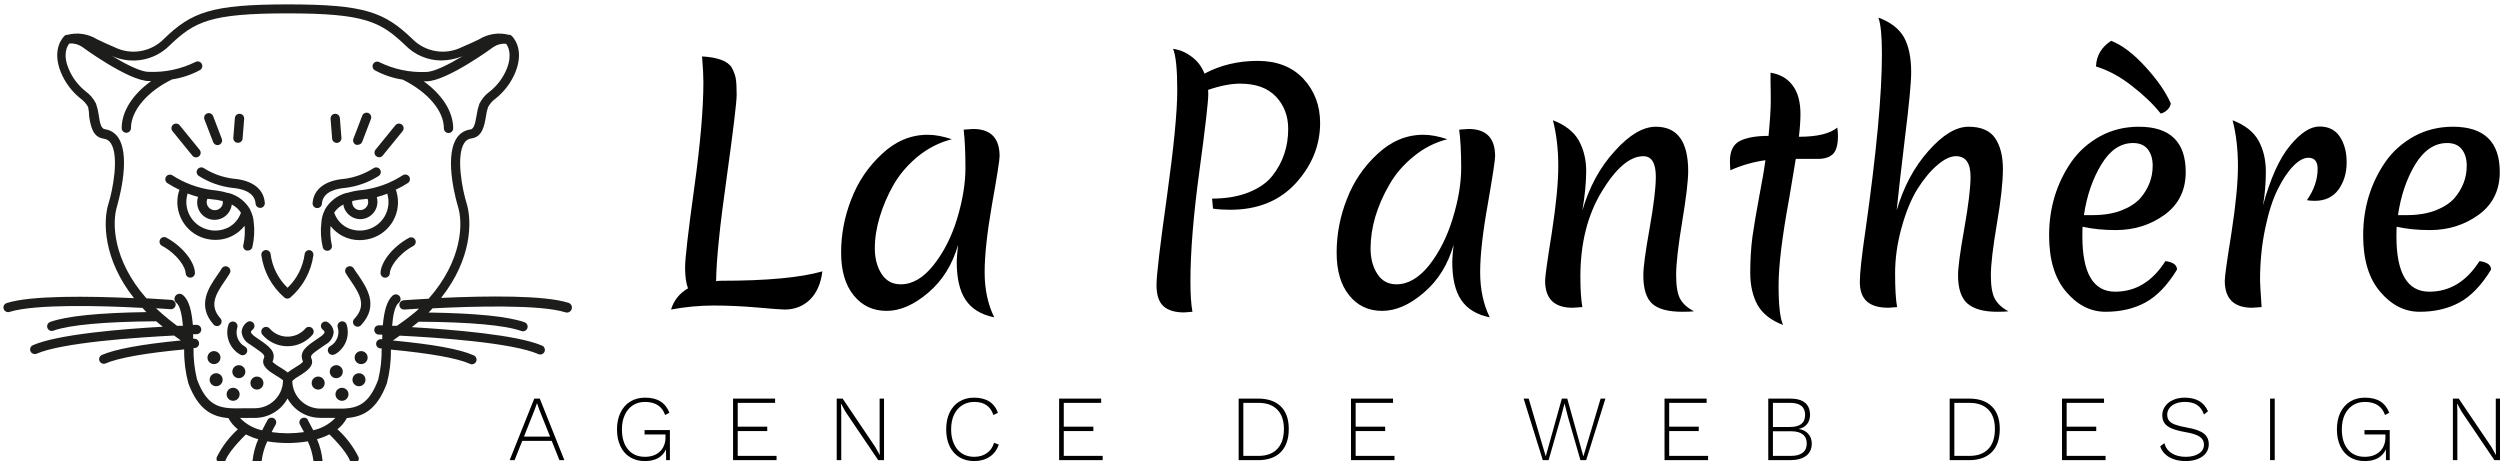 <?xml version="1.0" encoding="utf-8"?>
<!-- Generator: Adobe Illustrator 25.4.1, SVG Export Plug-In . SVG Version: 6.00 Build 0)  -->
<!DOCTYPE svg PUBLIC "-//W3C//DTD SVG 1.1//EN" "http://www.w3.org/Graphics/SVG/1.1/DTD/svg11.dtd">
<svg version="1.1" id="Layer_1" xmlns:x="http://ns.adobe.com/Extensibility/1.0/" xmlns:i="http://ns.adobe.com/AdobeIllustrator/10.0/" xmlns:graph="http://ns.adobe.com/Graphs/1.0/"
	 xmlns="http://www.w3.org/2000/svg" xmlns:xlink="http://www.w3.org/1999/xlink" x="0px" y="0px" viewBox="0 0 488 90"
	 style="enable-background:new 0 0 488 90;" xml:space="preserve">
<g id="_x39_7221fff-9f5f-45e5-b2fa-fe4d6ef25df3" transform="matrix(1.21,0,0,1.21,-4.369,-14.703)">
	<path style="fill:#1D1D1B;" d="M44,46.07V46c-0.76-1.343-2.029-2.323-3.52-2.72h-0.14c-0.814-0.248-1.652-0.405-2.5-0.47
		c-2.293-0.307-4.489-1.12-6.43-2.38c-0.355-0.213-0.816-0.098-1.029,0.257c-0.197,0.328-0.115,0.751,0.189,0.983
		c0.641,0.414,1.31,0.785,2,1.11c0,0.1-0.09,0.2-0.12,0.31c-0.914,3.218,0.939,6.572,4.15,7.51c0.579,0.166,1.178,0.25,1.78,0.25
		c1.833,0.01,3.566-0.833,4.69-2.28c0.087,1.003,0.026,2.014-0.18,3c-0.157,0.383,0.026,0.821,0.41,0.978
		c0.02,0.008,0.04,0.015,0.06,0.022c0.079,0.013,0.161,0.013,0.24,0c0.322,0,0.607-0.205,0.71-0.51
		c0.321-1.342,0.398-2.731,0.23-4.1C44.488,47.3,44.305,46.657,44,46.07z M39.53,44.58c0.036,0.172,0.036,0.348,0,0.52
		c-0.196,0.699-0.921,1.106-1.62,0.91s-1.106-0.921-0.91-1.62c0.026-0.059,0.056-0.116,0.09-0.17l0.6,0.07
		c0.628,0.046,1.25,0.146,1.86,0.3L39.53,44.58z M40.47,48.83c-1.075,0.553-2.322,0.668-3.48,0.32
		c-2.43-0.702-3.835-3.238-3.14-5.67v-0.12c0.556,0.215,1.123,0.399,1.7,0.55v0.06c-0.468,1.474,0.347,3.048,1.821,3.516
		c1.474,0.468,3.048-0.347,3.516-1.821c0.054-0.171,0.092-0.347,0.113-0.525c0.6,0.304,1.11,0.759,1.48,1.32
		c-0.344,1.011-1.054,1.857-1.99,2.37H40.47z M67.57,43.07c0-0.11-0.08-0.2-0.12-0.31c0.69-0.325,1.359-0.696,2-1.11
		c0.33-0.251,0.394-0.721,0.143-1.051c-0.232-0.304-0.655-0.386-0.983-0.189c-1.941,1.26-4.137,2.073-6.43,2.38
		c-0.855,0.063-1.7,0.221-2.52,0.47h-0.12C58.038,43.657,56.761,44.645,56,46v0.05c-0.313,0.606-0.496,1.27-0.54,1.95
		c-0.168,1.369-0.091,2.758,0.23,4.1c0.103,0.305,0.388,0.51,0.71,0.51c0.414,0.007,0.756-0.323,0.763-0.737
		c0.002-0.09-0.013-0.179-0.043-0.263c-0.21-0.985-0.274-1.996-0.19-3c1.124,1.447,2.857,2.29,4.69,2.28
		c0.602,0,1.201-0.084,1.78-0.25c3.234-0.924,5.106-4.295,4.182-7.529C67.578,43.097,67.574,43.084,67.57,43.07z M62.27,44.29
		l0.6-0.07c0.034,0.054,0.064,0.111,0.09,0.17c0.193,0.687-0.204,1.401-0.89,1.6c-0.67,0.207-1.381-0.168-1.589-0.838
		c-0.057-0.185-0.071-0.381-0.041-0.572c0.604-0.149,1.22-0.246,1.84-0.29L62.27,44.29z M63,49.15
		c-1.158,0.348-2.405,0.233-3.48-0.32c-0.942-0.514-1.656-1.364-2-2.38c0.371-0.558,0.881-1.009,1.48-1.31
		c0.015,0.125,0.039,0.248,0.07,0.37c0.354,1.189,1.449,2.003,2.69,2c1.546-0.032,2.773-1.312,2.741-2.858
		c-0.005-0.22-0.035-0.439-0.091-0.652v-0.06c0.577-0.151,1.144-0.335,1.7-0.55v0.12C66.788,45.924,65.403,48.435,63,49.15z"/>
	<path style="fill:#1D1D1B;" d="M46.33,44.89c-0.16-2.25-2-3.68-5.15-3.92c-1.664-0.217-3.261-0.794-4.68-1.69
		c-0.345-0.229-0.811-0.135-1.04,0.21s-0.135,0.811,0.21,1.04c1.633,1.04,3.478,1.699,5.4,1.93c1.35,0.1,3.63,0.57,3.77,2.53
		c0.026,0.395,0.355,0.701,0.75,0.7h0.05C46.051,45.658,46.359,45.301,46.33,44.89z M59.31,42.46c1.922-0.231,3.767-0.89,5.4-1.93
		c0.345-0.229,0.439-0.695,0.21-1.04c-0.229-0.345-0.695-0.439-1.04-0.21c-1.42,0.908-3.02,1.495-4.69,1.72
		c-3.11,0.24-5,1.67-5.15,3.92c-0.028,0.413,0.283,0.771,0.697,0.8c0.001,0,0.002,0,0.003,0h0.05c0.395,0.001,0.724-0.305,0.75-0.7
		C55.68,43,58,42.57,59.31,42.46z M34.64,37.25c0.253,0.328,0.724,0.389,1.052,0.136s0.389-0.724,0.136-1.052
		c-0.009-0.012-0.018-0.023-0.028-0.034l-3.19-3.92c-0.253-0.328-0.724-0.389-1.052-0.136c-0.328,0.253-0.389,0.724-0.136,1.052
		c0.009,0.012,0.018,0.023,0.028,0.034L34.64,37.25z M38,35.08c0.112,0.289,0.39,0.48,0.7,0.48c0.414-0.004,0.747-0.343,0.743-0.757
		c-0.001-0.083-0.015-0.165-0.043-0.243l-1.41-3.68c-0.149-0.387-0.583-0.579-0.97-0.43s-0.579,0.583-0.43,0.97L38,35.08z M42,35.19
		c0.392,0.001,0.719-0.299,0.75-0.69L43,31.32c0.034-0.413-0.272-0.775-0.685-0.81c-0.002,0-0.003,0-0.005,0
		c-0.407-0.039-0.769,0.258-0.808,0.665c-0.001,0.008-0.001,0.017-0.002,0.025l-0.25,3.19c-0.028,0.413,0.285,0.771,0.698,0.798
		C41.966,35.189,41.983,35.19,42,35.19z"/>
	<path style="fill:#1D1D1B;" d="M95.31,61c-3.9-1.24-13.08-1.13-20.54-0.79c5-6.31,5-12.41,4.11-15.28
		c-0.68-2.15-1.73-7.57-0.39-9.68c0.248-0.43,0.687-0.716,1.18-0.77c1.76-0.23,2.08-2.06,2.33-3.52
		c0.068-0.523,0.185-1.039,0.35-1.54c0.302-0.54,0.718-1.008,1.22-1.37c1.401-1.118,2.495-2.574,3.18-4.23
		c1.59-3.91-0.54-5.84-0.63-5.92c-0.083-0.063-0.178-0.107-0.28-0.13H85.7c-1.636-0.427-3.375-0.163-4.81,0.73
		c-0.68,0.33-1.52,0.73-2.76,1.25c-2.67,1.345-5.903,0.812-8-1.32c-4.5-4.32-7.67-5.57-20.08-5.57s-15.54,1.26-20,5.57
		c-2.097,2.132-5.33,2.665-8,1.32c-0.932-0.39-1.852-0.806-2.76-1.25c-1.435-0.893-3.174-1.157-4.81-0.73h-0.14
		c-0.102,0.023-0.197,0.067-0.28,0.13c-0.09,0.08-2.22,2-0.63,5.92c0.685,1.656,1.779,3.112,3.18,4.23
		c0.501,0.363,0.918,0.83,1.22,1.37c0.106,0.52,0.163,1.049,0.17,1.58c0.25,1.47,0.56,3.29,2.33,3.52
		c0.493,0.054,0.932,0.34,1.18,0.77c1.34,2.11,0.29,7.53-0.39,9.68c-0.91,2.87-0.87,9,4.11,15.28c-7.46-0.34-16.64-0.45-20.54,0.79
		c-0.395,0.127-0.612,0.55-0.485,0.945c0.127,0.395,0.55,0.612,0.945,0.485c4.09-1.3,15-1,21.18-0.66h0.25l0.65,0.69
		c-7.68,0.11-12.89,0.64-15.5,1.58c-0.393,0.13-0.607,0.554-0.477,0.947c0.13,0.393,0.554,0.607,0.947,0.477
		c0.013-0.004,0.027-0.009,0.04-0.014c2.58-0.93,8.3-1.45,16.56-1.51c0.35,0.3,0.71,0.59,1.07,0.88c-6.47,0.36-17,1.21-21,3
		c-0.366,0.195-0.504,0.649-0.31,1.014c0.174,0.327,0.56,0.478,0.91,0.356c4.17-1.83,16.18-2.64,22.22-2.95l1,0.72l0.1,0.07
		C26.5,67.68,22.2,68.47,20,69.43c-0.366,0.195-0.504,0.649-0.31,1.014c0.174,0.327,0.56,0.478,0.91,0.356
		c2.07-0.91,6.45-1.69,12.72-2.28c-0.029,1.849,0.2,3.694,0.68,5.48c1.63,4.32,3.86,5.38,6.46,5.6c0.374,0.703,0.892,1.32,1.52,1.81
		c-1.398,1.266-2.548,2.782-3.39,4.47c-0.149,0.387,0.043,0.821,0.43,0.97s0.821-0.043,0.97-0.43c0.27-0.7,1.08-2,3.29-4.19
		c0.639,0.325,1.309,0.587,2,0.78c-0.485,1.088-0.796,2.245-0.92,3.43c-0.023,0.414,0.294,0.767,0.708,0.79c0.001,0,0.001,0,0.002,0
		c0.399,0.001,0.729-0.311,0.75-0.71c0.132-1.099,0.439-2.169,0.91-3.17c2.165,0.361,4.375,0.361,6.54,0
		c0.468,1.002,0.776,2.072,0.91,3.17c0.021,0.399,0.351,0.711,0.75,0.71c0.414-0.021,0.732-0.374,0.71-0.788
		c0-0.001,0-0.001,0-0.002c-0.114-1.186-0.414-2.347-0.89-3.44c0.691-0.193,1.361-0.455,2-0.78c2.21,2.19,3,3.49,3.29,4.19
		c0.149,0.387,0.583,0.579,0.97,0.43s0.579-0.583,0.43-0.97c-0.842-1.688-1.992-3.204-3.39-4.47c0.628-0.49,1.146-1.107,1.52-1.81
		c2.6-0.22,4.83-1.27,6.45-5.59c0.467-1.778,0.686-3.612,0.65-5.45c6.27,0.59,10.66,1.37,12.72,2.28
		c0.366,0.195,0.82,0.056,1.014-0.31c0.195-0.366,0.056-0.82-0.31-1.014c-0.034-0.018-0.069-0.033-0.105-0.046
		c-2.22-1-6.6-1.77-13-2.38l0.8-0.56l0.31-0.22c6,0.3,18.2,1.11,22.42,3c0.391,0.137,0.819-0.069,0.956-0.46
		c0.122-0.349-0.029-0.736-0.356-0.91c-4.06-1.78-14.61-2.62-21.07-3c0.38-0.287,0.75-0.58,1.11-0.88c8.28,0.05,14,0.57,16.59,1.51
		c0.393,0.13,0.817-0.084,0.947-0.477c0.125-0.378-0.067-0.787-0.437-0.933c-2.6-0.94-7.81-1.47-15.5-1.58l0.65-0.69h0.25
		c6.15-0.31,17.09-0.64,21.18,0.66c0.425,0.13,0.875-0.11,1.005-0.535C95.975,61.58,95.735,61.13,95.31,61z M53.31,79.91
		c-0.207-0.359-0.666-0.482-1.025-0.275c-0.359,0.207-0.482,0.666-0.275,1.025c0.16,0.27,0.39,0.7,0.64,1.2
		c-1.731,0.252-3.489,0.252-5.22,0c0.35-0.71,0.63-1.19,0.64-1.2c0.207-0.359,0.084-0.818-0.275-1.025
		c-0.359-0.207-0.818-0.084-1.025,0.275c0,0.06-0.42,0.73-0.87,1.66c-1.366-0.294-2.613-0.991-3.58-2h2.43
		c2.192-0.009,4.205-1.213,5.25-3.14c1.054,1.936,3.086,3.138,5.29,3.13h2.43c-0.967,1.009-2.214,1.706-3.58,2
		c-0.45-0.9-0.83-1.56-0.87-1.63L53.31,79.91z M70.41,62.65l-0.08,0.06c-0.84,0.7-1.77,1.38-2.68,2h-0.78
		C67,63,67.32,61.46,67.94,61c0.331-0.26,0.39-0.739,0.13-1.07c-0.26-0.331-0.739-0.39-1.07-0.13c-1,0.83-1.44,2.64-1.63,4.83h-0.61
		c-0.403-0.022-0.747,0.286-0.769,0.689c-0.001,0.014-0.001,0.027-0.001,0.041c-0.011,0.414,0.315,0.759,0.729,0.77c0,0,0,0,0.001,0
		h0.56v0.74H65.1c-0.409-0.029-0.768,0.272-0.81,0.68c-0.035,0.411,0.269,0.773,0.68,0.81h0.21c0.029,1.7-0.159,3.397-0.56,5.05
		c-1.41,3.75-3.1,4.54-5.55,4.66h-3.78c-2.473-0.005-4.486-1.988-4.53-4.46c0.348-0.329,0.738-0.612,1.16-0.84
		c1-0.64,2.47-1.52,1.93-2.79c-0.19-0.44-0.06-0.65,1.66-1.82l0.63-0.43c0.747-0.401,1.237-1.155,1.3-2
		c-0.047-0.653-0.399-1.246-0.95-1.6c-0.338-0.206-0.779-0.109-1,0.22c-0.198,0.338-0.107,0.77,0.21,1
		c0.08,0.06,0.26,0.23,0.27,0.37s-0.17,0.41-0.66,0.75l-0.62,0.43c-1.63,1.1-2.91,2-2.2,3.57c-0.08,0.25-0.89,0.74-1.33,1
		c-0.393,0.231-0.771,0.488-1.13,0.77c-0.359-0.282-0.737-0.539-1.13-0.77c-0.476-0.261-0.922-0.573-1.33-0.93
		c0.71-1.67-0.58-2.54-2.2-3.65l-0.62-0.43c-0.48-0.34-0.66-0.61-0.66-0.75s0.18-0.31,0.26-0.37c0.336-0.242,0.412-0.711,0.17-1.047
		c-0.224-0.311-0.647-0.403-0.98-0.213c-0.551,0.354-0.903,0.947-0.95,1.6c0.063,0.845,0.553,1.599,1.3,2l0.63,0.43
		c1.73,1.17,1.85,1.38,1.66,1.82c-0.54,1.28,0.89,2.15,1.93,2.79c0.403,0.231,0.791,0.488,1.16,0.77c-0.011,2.5-2.04,4.52-4.54,4.52
		h-1.56c-3.72,0.09-6,0.14-7.78-4.66c-0.4-1.653-0.588-3.35-0.56-5.05h0.21c0.414-0.036,0.721-0.401,0.685-0.815
		c-0.036-0.414-0.401-0.721-0.815-0.685h-0.14v-0.74h0.56c0.414,0,0.75-0.336,0.75-0.75s-0.336-0.75-0.75-0.75h-0.61
		c-0.19-2.19-0.58-4-1.63-4.83c-0.351-0.284-0.866-0.231-1.15,0.12c-0.284,0.351-0.231,0.866,0.12,1.15c0.62,0.49,0.91,2,1.06,3.71
		h-0.95c-0.85-0.64-1.7-1.31-2.48-2c-0.043-0.053-0.094-0.101-0.15-0.14c-0.26-0.23-0.52-0.46-0.76-0.69l2.33,0.15h0.06
		c0.414,0.017,0.763-0.306,0.78-0.72c0.017-0.414-0.306-0.763-0.72-0.78c0,0-1.57-0.12-4-0.25c-5.44-6.19-5.58-12.2-4.72-14.92
		c0-0.08,2.33-7.62,0.23-10.93c-0.482-0.782-1.29-1.307-2.2-1.43c-0.62-0.08-0.82-1-1-2.29c-0.085-0.626-0.233-1.243-0.44-1.84
		c-0.379-0.771-0.938-1.44-1.63-1.95c-1.229-0.962-2.187-2.226-2.78-3.67c-1-2.36-0.23-3.66,0.1-4.08
		c0.732-0.064,1.463,0.127,2.07,0.54c0.07,0.06,7.52,5.52,10.79,5.52H28c-3,2.15-4.76,4.9-4.76,7.59c0,0.414,0.336,0.75,0.75,0.75
		s0.75-0.336,0.75-0.75c0-2.81,2.6-5.89,6.63-7.86c1.568-0.234,3.084-0.738,4.48-1.49c0.366-0.194,0.505-0.648,0.312-1.014
		c-0.194-0.366-0.648-0.505-1.014-0.312c-0.009,0.005-0.019,0.01-0.028,0.015c-2.346,1.157-4.947,1.701-7.56,1.58
		c-1.25,0-3.64-1.21-5.86-2.55c3.157,1.419,6.864,0.73,9.3-1.73c4-3.82,6.49-5.15,19-5.15s15,1.34,19,5.15
		c1.522,1.55,3.598,2.432,5.77,2.45c1.178-0.017,2.344-0.248,3.44-0.68c-2.21,1.33-4.6,2.53-5.84,2.53
		c-2.613,0.121-5.214-0.423-7.56-1.58c-0.366-0.194-0.82-0.055-1.014,0.311c-0.188,0.355-0.063,0.796,0.284,0.999
		c1.404,0.762,2.93,1.273,4.51,1.51c4,2,6.63,5,6.63,7.86c0,0.414,0.336,0.75,0.75,0.75s0.75-0.336,0.75-0.75
		c0-2.7-1.77-5.45-4.76-7.59h0.44c3.27,0,10.72-5.46,10.79-5.52c0.605-0.411,1.332-0.601,2.06-0.54c0.33,0.43,1.05,1.73,0.1,4.08
		c-0.593,1.444-1.551,2.708-2.78,3.67c-0.692,0.51-1.251,1.179-1.63,1.95c-0.208,0.597-0.355,1.214-0.44,1.84
		c-0.23,1.33-0.42,2.21-1,2.29c-0.932,0.114-1.761,0.648-2.25,1.45c-2.11,3.31,0.2,10.86,0.23,10.93c0.87,2.73,0.72,8.74-4.72,14.92
		c-2.39,0.13-4,0.25-4,0.25c-0.414,0.017-0.737,0.366-0.72,0.78s0.366,0.737,0.78,0.72h0.06l2.33-0.15
		C71,62.17,70.69,62.41,70.41,62.65z"/>
	<path style="fill:#1D1D1B;" d="M64.77,37.53c0.226-0.001,0.439-0.104,0.58-0.28l3.19-3.92c0.272-0.313,0.238-0.786-0.074-1.058
		c-0.313-0.272-0.786-0.238-1.058,0.074c-0.009,0.011-0.019,0.022-0.028,0.034l-3.19,3.92c-0.26,0.323-0.208,0.795,0.114,1.054
		c0.132,0.106,0.296,0.165,0.466,0.166V37.53z M61.07,35.51c0.089,0.017,0.181,0.017,0.27,0c0.31,0,0.588-0.191,0.7-0.48l1.41-3.68
		c0.149-0.387-0.043-0.821-0.43-0.97s-0.821,0.043-0.97,0.43l-1.41,3.68c-0.173,0.376-0.008,0.822,0.368,0.995
		C61.028,35.494,61.049,35.502,61.07,35.51z M58,35.2c0.413-0.032,0.722-0.392,0.69-0.805c0-0.002,0-0.003,0-0.005l-0.25-3.19
		c-0.033-0.414-0.396-0.723-0.81-0.69c-0.414,0.033-0.723,0.396-0.69,0.81l0.25,3.19c0.032,0.413,0.392,0.722,0.805,0.69
		C57.997,35.2,57.998,35.2,58,35.2z"/>
	<circle style="fill:#1D1D1B;" cx="38.13" cy="69.84" r="1.05"/>
	<circle style="fill:#1D1D1B;" cx="38.48" cy="73.41" r="1.05"/>
	<circle style="fill:#1D1D1B;" cx="41.22" cy="75.76" r="1.05"/>
	<circle style="fill:#1D1D1B;" cx="42.14" cy="72.11" r="1.05"/>
	<circle style="fill:#1D1D1B;" cx="45.06" cy="73.95" r="1.05"/>
	<circle style="fill:#1D1D1B;" cx="61.87" cy="69.84" r="1.05"/>
	<circle style="fill:#1D1D1B;" cx="61.52" cy="73.41" r="1.05"/>
	<circle style="fill:#1D1D1B;" cx="58.78" cy="75.76" r="1.05"/>
	<circle style="fill:#1D1D1B;" cx="57.86" cy="72.11" r="1.05"/>
	<circle style="fill:#1D1D1B;" cx="54.94" cy="73.95" r="1.05"/>
	<path style="fill:#1D1D1B;" d="M53.56,52.5c-0.413-0.034-0.775,0.272-0.81,0.685c0,0.002,0,0.003,0,0.005
		c-0.283,2.055-1.252,3.954-2.75,5.39c-1.495-1.439-2.458-3.343-2.73-5.4c-0.033-0.414-0.396-0.723-0.81-0.69
		c-0.414,0.033-0.723,0.396-0.69,0.81c0.363,2.666,1.69,5.106,3.73,6.86c0.133,0.109,0.299,0.169,0.47,0.17
		c0.171-0.001,0.337-0.061,0.47-0.17c2.04-1.754,3.367-4.194,3.73-6.86C54.202,52.916,53.939,52.571,53.56,52.5z M40.37,55.2
		c-0.352-0.192-0.792-0.073-1,0.27c-0.2,0.35-0.46,0.72-0.73,1.11c-1.34,1.94-3.36,4.88-0.51,8c0.317,0.267,0.79,0.226,1.057-0.091
		c0.217-0.259,0.235-0.631,0.043-0.909c-1.89-2.05-0.93-3.82,0.64-6.1c0.29-0.43,0.57-0.83,0.79-1.21
		c0.222-0.349,0.12-0.813-0.23-1.035C40.411,55.222,40.391,55.211,40.37,55.2z M60.69,55.47c-0.207-0.359-0.666-0.482-1.025-0.275
		c-0.359,0.207-0.482,0.666-0.275,1.025c0.22,0.38,0.5,0.78,0.79,1.21c1.57,2.28,2.53,4.05,0.64,6.1
		c-0.317,0.267-0.358,0.74-0.091,1.057c0.267,0.317,0.74,0.358,1.057,0.091c0.051-0.043,0.097-0.093,0.135-0.148
		c2.85-3.09,0.83-6-0.51-8C61.16,56.19,60.9,55.82,60.69,55.47z M41.89,65c0.127-0.395-0.09-0.818-0.485-0.945
		c-0.395-0.127-0.818,0.09-0.945,0.485c-0.577,1.856,0.219,3.863,1.91,4.82c0.359,0.207,0.818,0.084,1.025-0.275
		s0.084-0.818-0.275-1.025C42.039,67.458,41.526,66.182,41.89,65z M57.62,69.33c1.691-0.957,2.487-2.964,1.91-4.82
		c-0.127-0.395-0.55-0.612-0.945-0.485c-0.395,0.127-0.612,0.55-0.485,0.945l0,0c0.348,1.173-0.163,2.431-1.23,3.03
		c-0.359,0.207-0.482,0.666-0.275,1.025s0.666,0.482,1.025,0.275V69.33z M52.88,65.15c-1.391,1.593-3.811,1.757-5.404,0.366
		c-0.13-0.114-0.252-0.236-0.366-0.366c-0.276-0.32-0.76-0.356-1.08-0.08c-0.32,0.276-0.356,0.76-0.08,1.08
		c1.912,2.231,5.27,2.49,7.501,0.579c0.207-0.178,0.401-0.371,0.579-0.579c0.276-0.32,0.24-0.804-0.08-1.08
		c-0.32-0.276-0.804-0.24-1.08,0.08l0,0H52.88z M30.51,50.52c-0.345-0.229-0.811-0.135-1.04,0.21s-0.135,0.811,0.21,1.04
		c0.035,0.023,0.071,0.043,0.109,0.06c2.63,1.45,3.77,3.59,3.77,4.36c0,0.414,0.336,0.75,0.75,0.75s0.75-0.336,0.75-0.75
		C35.06,54.64,33.36,52.09,30.51,50.52z M70.59,50.82c-0.198-0.354-0.64-0.486-1-0.3C66.72,52.09,65,54.64,65,56.2
		c0,0.414,0.336,0.75,0.75,0.75s0.75-0.336,0.75-0.75c0-0.77,1.14-2.92,3.77-4.36c0.369-0.189,0.514-0.641,0.325-1.009
		C70.594,50.827,70.592,50.823,70.59,50.82z"/>
</g>
<g>
	
		<g id="_x34_09599fb-89aa-4ddd-9c19-604f11e9ffd0" transform="matrix(4.357,0,0,4.357,127.587,-10.719)">
		<path d="M1.54,15.378L1.54,15.378L1.54,15.378c-0.087-0.227-0.13-0.54-0.13-0.94l0,0l0,0c0-0.4,0.137-1.587,0.41-3.56l0,0l0,0
			c0.273-1.967,0.41-3.547,0.41-4.74l0,0l0,0c0-0.28-0.02-0.663-0.06-1.15l0,0l0,0c0.707,0.04,1.15,0.207,1.33,0.5l0,0l0,0
			c0.093,0.173,0.153,0.337,0.18,0.49l0,0l0,0c0.027,0.153,0.04,0.397,0.04,0.73l0,0l0,0c0,0.327-0.15,1.57-0.45,3.73l0,0l0,0
			c-0.307,2.16-0.463,3.7-0.47,4.62l0,0l0,0c0.047-0.013,0.13-0.02,0.25-0.02l0,0l0,0c2.02,0,3.523-0.14,4.51-0.42l0,0l0,0
			c-0.067,0.54-0.25,0.96-0.55,1.26l0,0l0,0c-0.307,0.3-0.687,0.45-1.14,0.45l0,0l0,0c-0.133,0-0.537-0.03-1.21-0.09l0,0l0,0
			c-0.68-0.06-1.337-0.09-1.97-0.09l0,0l0,0c-0.633,0-1.27,0.06-1.91,0.18l0,0l0,0C0.907,15.914,1.16,15.598,1.54,15.378z
			 M10.75,10.738L10.75,10.738L10.75,10.738c-0.267,0.467-0.473,0.947-0.62,1.44l0,0l0,0c-0.147,0.487-0.22,0.957-0.22,1.41l0,0l0,0
			c0,0.447,0.1,0.827,0.3,1.14l0,0l0,0c0.2,0.313,0.487,0.47,0.86,0.47l0,0l0,0c0.527,0,1.017-0.287,1.47-0.86l0,0l0,0
			c0.46-0.58,0.813-1.277,1.06-2.09l0,0l0,0c0.247-0.82,0.37-1.577,0.37-2.27l0,0l0,0c0-0.693-0.027-1.263-0.08-1.71l0,0l0,0
			c0.22-0.02,0.36-0.03,0.42-0.03l0,0l0,0c0.793,0,1.19,0.407,1.19,1.22l0,0l0,0c0,0.173-0.113,0.893-0.34,2.16l0,0l0,0
			c-0.22,1.267-0.33,2.28-0.33,3.04l0,0l0,0c0,0.76,0.143,1.433,0.43,2.02l0,0l0,0c-0.587-0.12-1.013-0.38-1.28-0.78l0,0l0,0
			c-0.267-0.393-0.4-0.963-0.4-1.71l0,0l0,0c0-0.133,0.02-0.387,0.06-0.76l0,0l0,0c-0.253,0.887-0.697,1.6-1.33,2.14l0,0l0,0
			c-0.64,0.547-1.263,0.82-1.87,0.82l0,0l0,0c-0.613,0-1.107-0.233-1.48-0.7l0,0l0,0c-0.373-0.46-0.56-1.097-0.56-1.91l0,0l0,0
			c0-0.82,0.153-1.62,0.46-2.4l0,0l0,0c0.3-0.78,0.757-1.453,1.37-2.02l0,0l0,0c0.607-0.573,1.29-0.86,2.05-0.86l0,0l0,0
			c0.327,0,0.687,0.067,1.08,0.2l0,0l0,0c-0.553,0.14-1.06,0.397-1.52,0.77l0,0l0,0C11.387,9.841,11.023,10.264,10.75,10.738z
			 M24.84,6.488L24.84,6.488l0.01,0.17l0,0c0,0.353-0.133,1.513-0.4,3.48l0,0l0,0c-0.267,1.96-0.4,3.6-0.4,4.92l0,0l0,0
			c0,0.587,0.03,1.043,0.09,1.37l0,0l0,0c-0.227,0.02-0.35,0.03-0.37,0.03l0,0l0,0c-0.42,0-0.733-0.097-0.94-0.29l0,0l0,0
			c-0.2-0.193-0.3-0.507-0.3-0.94l0,0l0,0c0-0.433,0.157-1.76,0.47-3.98l0,0l0,0c0.307-2.213,0.46-3.793,0.46-4.74l0,0l0,0
			c0-0.947-0.063-1.567-0.19-1.86l0,0l0,0c0.3,0.04,0.577,0.157,0.83,0.35l0,0l0,0c0.26,0.187,0.453,0.44,0.58,0.76l0,0l0,0
			c0.713-0.38,1.507-0.57,2.38-0.57l0,0l0,0c0.867,0,1.55,0.267,2.05,0.8l0,0l0,0c0.5,0.54,0.75,1.2,0.75,1.98l0,0l0,0
			c0,1-0.363,1.9-1.09,2.7l0,0l0,0c-0.727,0.793-1.707,1.19-2.94,1.19l0,0l0,0c-0.28,0-0.537-0.017-0.77-0.05l0,0l-0.04-0.45l0,0
			c0.627,0,1.173-0.093,1.64-0.28l0,0l0,0c0.467-0.187,0.82-0.433,1.06-0.74l0,0l0,0c0.473-0.6,0.71-1.3,0.71-2.1l0,0l0,0
			c0-0.58-0.183-1.063-0.55-1.45l0,0l0,0c-0.367-0.387-0.9-0.58-1.6-0.58l0,0l0,0C25.86,6.208,25.38,6.301,24.84,6.488z
			 M32.96,10.738L32.96,10.738L32.96,10.738c-0.273,0.467-0.483,0.947-0.63,1.44l0,0l0,0c-0.14,0.487-0.21,0.957-0.21,1.41l0,0l0,0
			c0,0.447,0.1,0.827,0.3,1.14l0,0l0,0c0.2,0.313,0.487,0.47,0.86,0.47l0,0l0,0c0.52,0,1.01-0.287,1.47-0.86l0,0l0,0
			c0.453-0.58,0.803-1.277,1.05-2.09l0,0l0,0c0.253-0.82,0.38-1.577,0.38-2.27l0,0l0,0c0-0.693-0.03-1.263-0.09-1.71l0,0l0,0
			c0.227-0.02,0.367-0.03,0.42-0.03l0,0l0,0c0.793,0,1.19,0.407,1.19,1.22l0,0l0,0c0,0.173-0.11,0.893-0.33,2.16l0,0l0,0
			c-0.227,1.267-0.34,2.28-0.34,3.04l0,0l0,0c0,0.76,0.143,1.433,0.43,2.02l0,0l0,0c-0.587-0.12-1.013-0.38-1.28-0.78l0,0l0,0
			c-0.267-0.393-0.4-0.963-0.4-1.71l0,0l0,0c0-0.133,0.02-0.387,0.06-0.76l0,0l0,0c-0.253,0.887-0.697,1.6-1.33,2.14l0,0l0,0
			c-0.633,0.547-1.257,0.82-1.87,0.82l0,0l0,0c-0.613,0-1.107-0.233-1.48-0.7l0,0l0,0c-0.373-0.46-0.56-1.097-0.56-1.91l0,0l0,0
			c0-0.82,0.153-1.62,0.46-2.4l0,0l0,0c0.3-0.78,0.757-1.453,1.37-2.02l0,0l0,0c0.613-0.573,1.297-0.86,2.05-0.86l0,0l0,0
			c0.327,0,0.687,0.067,1.08,0.2l0,0l0,0c-0.553,0.14-1.057,0.397-1.51,0.77l0,0l0,0C33.59,9.841,33.227,10.264,32.96,10.738z
			 M46.35,10.128L46.35,10.128L46.35,10.128c0,0.427-0.09,1.183-0.27,2.27l0,0l0,0c-0.18,1.087-0.27,1.88-0.27,2.38l0,0l0,0
			c0,0.493,0.06,0.85,0.18,1.07l0,0l0,0c0.12,0.22,0.327,0.407,0.62,0.56l0,0l0,0c-0.127,0.013-0.3,0.02-0.52,0.02l0,0l0,0
			c-0.633,0-1.083-0.12-1.35-0.36l0,0l0,0c-0.267-0.24-0.4-0.667-0.4-1.28l0,0l0,0c0-0.347,0.093-1.043,0.28-2.09l0,0l0,0
			c0.187-1.053,0.28-1.827,0.28-2.32l0,0l0,0c0-0.613-0.187-0.92-0.56-0.92l0,0l0,0c-0.6,0-1.22,0.527-1.86,1.58l0,0l0,0
			c-0.64,1.053-0.96,2.323-0.96,3.81l0,0l0,0c0,0.587,0.03,1.043,0.09,1.37l0,0l0,0c-0.247,0.02-0.393,0.03-0.44,0.03l0,0l0,0
			c-0.82,0-1.23-0.403-1.23-1.21l0,0l0,0c0-0.187,0.1-0.903,0.3-2.15l0,0l0,0c0.193-1.253,0.29-2.25,0.29-2.99l0,0l0,0
			c0-0.747-0.08-1.43-0.24-2.05l0,0l0,0c0.553,0.213,0.94,0.517,1.16,0.91l0,0l0,0c0.22,0.4,0.33,0.853,0.33,1.36l0,0l0,0
			c0,0.507-0.057,1.097-0.17,1.77l0,0l0,0c0.307-1.053,0.79-1.94,1.45-2.66l0,0l0,0c0.653-0.727,1.267-1.09,1.84-1.09l0,0l0,0
			C45.867,8.138,46.35,8.801,46.35,10.128z M53.06,8.548L53.06,8.548L53.06,8.548c0,0.387-0.073,0.657-0.22,0.81l0,0l0,0
			c-0.153,0.147-0.373,0.22-0.66,0.22l0,0h-1.01l0,0c-0.04,0.247-0.137,0.827-0.29,1.74l0,0l0,0c-0.32,1.733-0.48,3.043-0.48,3.93
			l0,0l0,0c0,0.887,0.067,1.477,0.2,1.77l0,0l0,0c-0.533-0.2-0.913-0.497-1.14-0.89l0,0l0,0c-0.22-0.4-0.33-0.883-0.33-1.45l0,0l0,0
			c0-0.573,0.033-1.113,0.1-1.62l0,0l0,0c0.073-0.507,0.173-1.1,0.3-1.78l0,0l0,0c0.133-0.687,0.227-1.233,0.28-1.64l0,0l0,0
			c-0.533,0.073-1.057,0.223-1.57,0.45l0,0l0,0c-0.013-0.153-0.02-0.29-0.02-0.41l0,0l0,0c0-0.447,0.147-0.747,0.44-0.9l0,0l0,0
			c0.3-0.153,0.73-0.23,1.29-0.23l0,0l0,0c0.067-0.693,0.1-1.21,0.1-1.55l0,0l0,0c0-0.34-0.003-0.613-0.01-0.82l0,0l0,0
			c0-0.207,0-0.36,0-0.46l0,0l0,0c0.427,0.067,0.757,0.257,0.99,0.57l0,0l0,0c0.233,0.307,0.35,0.733,0.35,1.28l0,0l0,0
			c0,0.28-0.023,0.62-0.07,1.02l0,0l0,0c0.813,0,1.387-0.137,1.72-0.41l0,0l0,0C53.05,8.311,53.06,8.434,53.06,8.548z M55.69,11.888
			L55.69,11.888c0.307-1.053,0.78-1.94,1.42-2.66l0,0l0,0c0.64-0.727,1.24-1.09,1.8-1.09l0,0l0,0c0.56,0,0.957,0.17,1.19,0.51l0,0
			l0,0c0.233,0.34,0.35,0.803,0.35,1.39l0,0l0,0c0,0.58-0.09,1.397-0.27,2.45l0,0l0,0c-0.18,1.06-0.27,1.83-0.27,2.31l0,0l0,0
			c0,0.48,0.06,0.83,0.18,1.05l0,0l0,0c0.12,0.22,0.323,0.407,0.61,0.56l0,0l0,0c-0.12,0.013-0.29,0.02-0.51,0.02l0,0l0,0
			c-0.6,0-1.043-0.123-1.33-0.37l0,0l0,0c-0.28-0.247-0.42-0.67-0.42-1.27l0,0l0,0c0-0.347,0.093-1.043,0.28-2.09l0,0l0,0
			c0.187-1.053,0.28-1.827,0.28-2.32l0,0l0,0c0-0.613-0.217-0.92-0.65-0.92l0,0l0,0c-0.253,0-0.533,0.133-0.84,0.4l0,0l0,0
			c-0.307,0.26-0.603,0.617-0.89,1.07l0,0l0,0c-0.28,0.453-0.517,1.03-0.71,1.73l0,0l0,0c-0.193,0.693-0.29,1.377-0.29,2.05l0,0l0,0
			c0,0.68,0.03,1.183,0.09,1.51l0,0l0,0c-0.227,0.02-0.353,0.03-0.38,0.03l0,0l0,0c-0.44,0-0.763-0.093-0.97-0.28l0,0l0,0
			c-0.213-0.187-0.32-0.48-0.32-0.88l0,0l0,0c0-0.393,0.083-1.157,0.25-2.29l0,0l0,0c0.493-3.473,0.74-6.11,0.74-7.91l0,0l0,0
			c0-0.813-0.053-1.36-0.16-1.64l0,0l0,0c0.54,0.2,0.92,0.49,1.14,0.87l0,0l0,0c0.22,0.387,0.33,0.913,0.33,1.58l0,0l0,0
			c0,0.467-0.093,1.447-0.28,2.94l0,0l0,0C55.88,10.131,55.757,11.214,55.69,11.888L55.69,11.888z M66.28,8.868L66.28,8.868
			L66.28,8.868c-0.56,0-1.033,0.32-1.42,0.96l0,0l0,0c-0.393,0.647-0.653,1.403-0.78,2.27l0,0h0.39l0,0
			c0.493,0,0.923-0.07,1.29-0.21l0,0l0,0c0.36-0.14,0.64-0.32,0.84-0.54l0,0l0,0c0.373-0.433,0.56-0.92,0.56-1.46l0,0l0,0
			c0-0.307-0.073-0.553-0.22-0.74l0,0l0,0C66.793,8.961,66.573,8.868,66.28,8.868z M68.25,14.538L68.25,14.538
			c-0.427,0.7-0.897,1.19-1.41,1.47l0,0l0,0c-0.513,0.28-1.11,0.42-1.79,0.42l0,0l0,0c-0.673,0-1.263-0.3-1.77-0.9l0,0l0,0
			c-0.507-0.593-0.76-1.433-0.76-2.52l0,0l0,0c0-1.233,0.333-2.333,1-3.3l0,0l0,0c0.327-0.467,0.753-0.847,1.28-1.14l0,0l0,0
			c0.527-0.287,1.107-0.43,1.74-0.43l0,0l0,0c1.4,0,2.1,0.677,2.1,2.03l0,0l0,0c0,0.813-0.313,1.45-0.94,1.91l0,0l0,0
			c-0.633,0.46-1.363,0.69-2.19,0.69l0,0l0,0c-0.553,0-1.05-0.05-1.49-0.15l0,0l0,0c-0.007,0.093-0.01,0.237-0.01,0.43l0,0l0,0
			c0,1.653,0.49,2.48,1.47,2.48l0,0l0,0c0.92,0,1.67-0.457,2.25-1.37l0,0l0,0C68.077,14.204,68.25,14.331,68.25,14.538L68.25,14.538
			z M67.97,7.088L67.97,7.088L67.97,7.088c-0.007,0.1-0.057,0.197-0.15,0.29l0,0l0,0c-0.087,0.087-0.187,0.143-0.3,0.17l0,0l0,0
			c-0.333-0.42-0.763-0.833-1.29-1.24l0,0l0,0c-0.527-0.413-1.063-0.703-1.61-0.87l0,0l0,0c0.02-0.487,0.247-0.87,0.68-1.15l0,0l0,0
			c0.493,0.193,1.003,0.58,1.53,1.16l0,0l0,0C67.357,6.021,67.737,6.568,67.97,7.088z M72.1,11.668L72.1,11.668
			c0.333-1.213,0.737-2.107,1.21-2.68l0,0l0,0c0.473-0.573,0.913-0.86,1.32-0.86l0,0l0,0c0.407,0,0.71,0.15,0.91,0.45l0,0l0,0
			c0.207,0.307,0.31,0.693,0.31,1.16l0,0l0,0c0,0.467-0.12,0.87-0.36,1.21l0,0l0,0c-0.247,0.34-0.603,0.51-1.07,0.51l0,0l0,0
			c-0.147,0-0.263-0.01-0.35-0.03l0,0l0,0c0.32-0.46,0.48-0.927,0.48-1.4l0,0l0,0c0-0.333-0.137-0.5-0.41-0.5l0,0l0,0
			c-0.213,0-0.44,0.123-0.68,0.37l0,0l0,0c-0.247,0.253-0.48,0.603-0.7,1.05l0,0l0,0c-0.227,0.453-0.413,1.037-0.56,1.75l0,0l0,0
			c-0.153,0.72-0.23,1.497-0.23,2.33l0,0l0,0c0,0.093,0.023,0.49,0.07,1.19l0,0l0,0c-0.24,0.02-0.38,0.03-0.42,0.03l0,0l0,0
			c-0.82,0-1.23-0.403-1.23-1.21l0,0l0,0c0-0.187,0.1-0.903,0.3-2.15l0,0l0,0c0.193-1.253,0.29-2.25,0.29-2.99l0,0l0,0
			c0-0.747-0.08-1.43-0.24-2.05l0,0l0,0c0.553,0.213,0.94,0.517,1.16,0.91l0,0l0,0c0.22,0.4,0.33,0.863,0.33,1.39l0,0l0,0
			C72.23,10.674,72.187,11.181,72.1,11.668L72.1,11.668z M80.35,8.868L80.35,8.868L80.35,8.868c-0.56,0-1.037,0.32-1.43,0.96l0,0
			l0,0c-0.387,0.647-0.643,1.403-0.77,2.27l0,0h0.39l0,0c0.493,0,0.923-0.07,1.29-0.21l0,0l0,0c0.36-0.14,0.64-0.32,0.84-0.54l0,0
			l0,0c0.373-0.433,0.56-0.92,0.56-1.46l0,0l0,0c0-0.307-0.073-0.553-0.22-0.74l0,0l0,0C80.863,8.961,80.643,8.868,80.35,8.868z
			 M82.32,14.538L82.32,14.538c-0.427,0.7-0.897,1.19-1.41,1.47l0,0l0,0c-0.513,0.28-1.11,0.42-1.79,0.42l0,0l0,0
			c-0.673,0-1.263-0.3-1.77-0.9l0,0l0,0c-0.507-0.593-0.76-1.433-0.76-2.52l0,0l0,0c0-1.233,0.333-2.333,1-3.3l0,0l0,0
			c0.327-0.467,0.753-0.847,1.28-1.14l0,0l0,0c0.527-0.287,1.107-0.43,1.74-0.43l0,0l0,0c1.4,0,2.1,0.677,2.1,2.03l0,0l0,0
			c0,0.813-0.313,1.45-0.94,1.91l0,0l0,0c-0.633,0.46-1.363,0.69-2.19,0.69l0,0l0,0c-0.553,0-1.05-0.05-1.49-0.15l0,0l0,0
			c-0.007,0.093-0.01,0.237-0.01,0.43l0,0l0,0c0,1.653,0.49,2.48,1.47,2.48l0,0l0,0c0.92,0,1.67-0.457,2.25-1.37l0,0l0,0
			C82.147,14.204,82.32,14.331,82.32,14.538L82.32,14.538z"/>
	</g>
	
		<g id="_x35_4c8ca41-f910-4170-8f82-6d26474b6f31" transform="matrix(0.956,0,0,0.956,130.728,56.521)">
		<path d="M-22.517,34.834l-1.578-3.945h-6.013l-1.564,3.945h-1.007l5.02-12.57h1.129l5.02,12.57H-22.517z M-29.754,30.018h5.319
			l-2.19-5.482l-0.463-1.333h-0.014l-0.463,1.292L-29.754,30.018z M-5.132,28.685h5.169v6.149h-0.762l-0.041-2.19l0,0
			c-0.345,0.762-0.88,1.351-1.605,1.768l0,0l0,0c-0.735,0.408-1.641,0.612-2.721,0.612l0,0l0,0c-1.143,0-2.14-0.263-2.993-0.789l0,0
			l0,0c-0.862-0.526-1.524-1.279-1.986-2.258l0,0l0,0c-0.463-0.979-0.694-2.122-0.694-3.428l0,0l0,0c0-1.306,0.24-2.449,0.721-3.428
			l0,0l0,0c0.472-0.979,1.138-1.732,2-2.258l0,0l0,0c0.862-0.526,1.864-0.789,3.006-0.789l0,0l0,0c1.288,0,2.335,0.254,3.142,0.762
			l0,0l0,0c0.816,0.508,1.428,1.283,1.836,2.326l0,0l-0.884,0.449l0,0c-0.29-0.871-0.78-1.533-1.469-1.986l0,0l0,0
			c-0.689-0.453-1.564-0.68-2.625-0.68l0,0l0,0c-0.934,0-1.759,0.227-2.476,0.68l0,0l0,0c-0.707,0.453-1.256,1.102-1.646,1.945l0,0
			l0,0c-0.399,0.843-0.599,1.836-0.599,2.979l0,0l0,0c0,1.741,0.417,3.111,1.252,4.108l0,0l0,0c0.834,0.998,1.986,1.496,3.455,1.496
			l0,0l0,0c0.916,0,1.691-0.181,2.326-0.544l0,0l0,0c0.635-0.363,1.102-0.839,1.401-1.428l0,0l0,0
			c0.308-0.589,0.463-1.224,0.463-1.904l0,0v-0.694h-4.272V28.685z M13.886,33.963h7.931v0.871h-8.883v-12.57h8.584v0.871h-7.632
			v4.856h6.026v0.898h-6.026V33.963z M43.759,22.264v12.57h-1.184l-6.666-9.863l-0.925-1.673h-0.027l0.068,1.578v9.958h-0.925
			v-12.57h1.211l6.639,9.849l0.952,1.687l-0.041-1.578v-9.958H43.759z M67.185,31.65L67.185,31.65c-0.354,1.07-0.97,1.9-1.85,2.489
			l0,0l0,0c-0.889,0.589-1.945,0.884-3.17,0.884l0,0l0,0c-1.143,0-2.149-0.263-3.02-0.789l0,0l0,0c-0.862-0.526-1.528-1.279-2-2.258
			l0,0l0,0c-0.463-0.979-0.694-2.122-0.694-3.428l0,0l0,0c0-1.306,0.231-2.449,0.694-3.428l0,0l0,0c0.472-0.979,1.138-1.732,2-2.258
			l0,0l0,0c0.871-0.526,1.868-0.789,2.993-0.789l0,0l0,0c2.512,0,4.14,1.034,4.884,3.102l0,0l-0.939,0.435l0,0
			c-0.29-0.889-0.757-1.555-1.401-2l0,0l0,0c-0.644-0.444-1.474-0.667-2.489-0.667l0,0l0,0c-0.934,0-1.759,0.227-2.476,0.68l0,0l0,0
			c-0.716,0.453-1.274,1.102-1.673,1.945l0,0l0,0c-0.39,0.843-0.585,1.836-0.585,2.979l0,0l0,0c0,1.143,0.195,2.136,0.585,2.979l0,0
			l0,0c0.381,0.843,0.925,1.492,1.632,1.945l0,0l0,0c0.707,0.453,1.537,0.68,2.489,0.68l0,0l0,0c1.016,0,1.877-0.249,2.585-0.748
			l0,0l0,0c0.707-0.499,1.202-1.202,1.483-2.109l0,0L67.185,31.65z M80.462,33.963h7.944v0.871H79.51v-12.57h8.584v0.871h-7.632
			v4.856h6.04v0.898h-6.04V33.963z M120.13,22.264L120.13,22.264c2.004,0,3.551,0.531,4.639,1.592l0,0l0,0
			c1.088,1.061,1.632,2.594,1.632,4.598l0,0l0,0c0,2.059-0.544,3.637-1.632,4.734l0,0l0,0c-1.088,1.097-2.635,1.646-4.639,1.646l0,0
			h-3.959v-12.57H120.13z M120.211,33.963L120.211,33.963c1.678,0,2.961-0.476,3.85-1.428l0,0l0,0
			c0.898-0.943,1.347-2.304,1.347-4.081l0,0l0,0c0-1.705-0.449-3.015-1.347-3.931l0,0l0,0c-0.889-0.925-2.172-1.388-3.85-1.388l0,0
			h-3.088v10.828H120.211z M140.059,33.963h7.931v0.871h-8.883v-12.57h8.584v0.871h-7.632v4.856h6.026v0.898h-6.026V33.963z
			 M181.985,26.018l-2.53,8.815h-1.184l-3.918-12.57h1.034l3.482,11.794l3.292-11.794h1.102l3.292,11.808l3.523-11.808h0.979
			l-3.931,12.57h-1.17l-2.544-8.815l-0.694-2.721h-0.027L181.985,26.018z M204.077,33.963h7.944v0.871h-8.897v-12.57h8.597v0.871
			h-7.645v4.856h6.04v0.898h-6.04V33.963z M224.306,34.834v-12.57h4.435l0,0c1.378,0,2.408,0.286,3.088,0.857l0,0l0,0
			c0.671,0.571,1.007,1.397,1.007,2.476l0,0l0,0c0,0.735-0.2,1.356-0.599,1.864l0,0l0,0c-0.399,0.508-0.966,0.839-1.7,0.993l0,0
			v0.014l0,0c0.816,0.127,1.46,0.458,1.932,0.993l0,0l0,0c0.481,0.535,0.721,1.197,0.721,1.986l0,0l0,0
			c0,1.079-0.385,1.914-1.156,2.503l0,0l0,0c-0.771,0.589-1.868,0.884-3.292,0.884l0,0H224.306z M225.258,28.059h3.51l0,0
			c2.041,0,3.061-0.821,3.061-2.462l0,0l0,0c0-1.641-1.02-2.462-3.061-2.462l0,0h-3.51V28.059z M225.258,33.963h3.673l0,0
			c1.07,0,1.877-0.218,2.421-0.653l0,0l0,0c0.544-0.435,0.816-1.057,0.816-1.864l0,0l0,0c0-0.825-0.272-1.451-0.816-1.877l0,0l0,0
			c-0.544-0.426-1.351-0.639-2.421-0.639l0,0h-3.673V33.963z M265.307,22.264L265.307,22.264c2.013,0,3.56,0.531,4.639,1.592l0,0
			l0,0c1.088,1.061,1.632,2.594,1.632,4.598l0,0l0,0c0,2.059-0.544,3.637-1.632,4.734l0,0l0,0c-1.079,1.097-2.625,1.646-4.639,1.646
			l0,0h-3.959v-12.57H265.307z M265.388,33.963L265.388,33.963c1.678,0,2.966-0.476,3.863-1.428l0,0l0,0
			c0.889-0.943,1.333-2.304,1.333-4.081l0,0l0,0c0-1.705-0.444-3.015-1.333-3.931l0,0l0,0c-0.898-0.925-2.186-1.388-3.863-1.388l0,0
			H262.3v10.828H265.388z M285.236,33.963h7.944v0.871h-8.897v-12.57h8.584v0.871h-7.632v4.856h6.04v0.898h-6.04V33.963z
			 M309.341,22.073L309.341,22.073c2.367,0,3.95,0.925,4.748,2.775l0,0l-0.816,0.667l0,0c-0.317-0.898-0.794-1.551-1.428-1.959l0,0
			l0,0c-0.626-0.408-1.451-0.612-2.476-0.612l0,0l0,0c-0.744,0-1.388,0.118-1.932,0.354l0,0l0,0
			c-0.544,0.227-0.957,0.535-1.238,0.925l0,0l0,0c-0.29,0.399-0.435,0.843-0.435,1.333l0,0l0,0c0,0.481,0.122,0.88,0.367,1.197l0,0
			l0,0c0.236,0.317,0.644,0.589,1.224,0.816l0,0l0,0c0.58,0.218,1.379,0.417,2.394,0.599l0,0l0,0
			c1.632,0.281,2.793,0.689,3.482,1.224l0,0l0,0c0.68,0.526,1.02,1.261,1.02,2.204l0,0l0,0c0,0.671-0.195,1.27-0.585,1.796l0,0l0,0
			c-0.39,0.517-0.943,0.916-1.66,1.197l0,0l0,0c-0.726,0.29-1.551,0.435-2.476,0.435l0,0l0,0c-1.315,0-2.426-0.263-3.333-0.789l0,0
			l0,0c-0.916-0.526-1.537-1.265-1.864-2.217l0,0l0.843-0.653l0,0c0.254,0.907,0.762,1.596,1.524,2.068l0,0l0,0
			c0.771,0.481,1.723,0.721,2.857,0.721l0,0l0,0c1.088,0,1.977-0.222,2.666-0.667l0,0l0,0c0.698-0.444,1.047-1.057,1.047-1.836l0,0
			l0,0c0-0.671-0.286-1.202-0.857-1.592l0,0l0,0c-0.562-0.399-1.542-0.716-2.938-0.952l0,0l0,0
			c-1.179-0.209-2.113-0.458-2.802-0.748l0,0l0,0c-0.68-0.29-1.17-0.653-1.469-1.088l0,0l0,0c-0.299-0.426-0.449-0.966-0.449-1.619
			l0,0l0,0c0-0.644,0.186-1.238,0.558-1.782l0,0l0,0c0.372-0.553,0.907-0.989,1.605-1.306l0,0l0,0
			C307.609,22.237,308.416,22.073,309.341,22.073L309.341,22.073z M327.72,22.264v12.57h-0.952v-12.57H327.72z M346.044,28.685
			h5.156v6.149h-0.762l-0.027-2.19l0,0c-0.345,0.762-0.884,1.351-1.619,1.768l0,0l0,0c-0.725,0.408-1.628,0.612-2.707,0.612l0,0l0,0
			c-1.143,0-2.145-0.263-3.006-0.789l0,0l0,0c-0.853-0.526-1.51-1.279-1.972-2.258l0,0l0,0c-0.463-0.979-0.694-2.122-0.694-3.428
			l0,0l0,0c0-1.306,0.236-2.449,0.707-3.428l0,0l0,0c0.481-0.979,1.152-1.732,2.013-2.258l0,0l0,0
			c0.862-0.526,1.864-0.789,3.006-0.789l0,0l0,0c1.279,0,2.326,0.254,3.142,0.762l0,0l0,0c0.816,0.508,1.424,1.283,1.823,2.326l0,0
			l-0.871,0.449l0,0c-0.29-0.871-0.78-1.533-1.469-1.986l0,0l0,0c-0.698-0.453-1.573-0.68-2.625-0.68l0,0l0,0
			c-0.943,0-1.768,0.227-2.476,0.68l0,0l0,0c-0.707,0.453-1.261,1.102-1.66,1.945l0,0l0,0c-0.39,0.843-0.585,1.836-0.585,2.979l0,0
			l0,0c0,1.741,0.417,3.111,1.252,4.108l0,0l0,0c0.825,0.998,1.977,1.496,3.455,1.496l0,0l0,0c0.907,0,1.678-0.181,2.313-0.544l0,0
			l0,0c0.635-0.363,1.106-0.839,1.415-1.428l0,0l0,0c0.308-0.589,0.462-1.224,0.462-1.904l0,0v-0.694h-4.271V28.685z
			 M373.754,22.264v12.57h-1.184l-6.666-9.863l-0.925-1.673h-0.027l0.054,1.578v9.958h-0.911v-12.57h1.197l6.652,9.849l0.952,1.687
			l-0.041-1.578v-9.958H373.754z"/>
	</g>
</g>
</svg>

